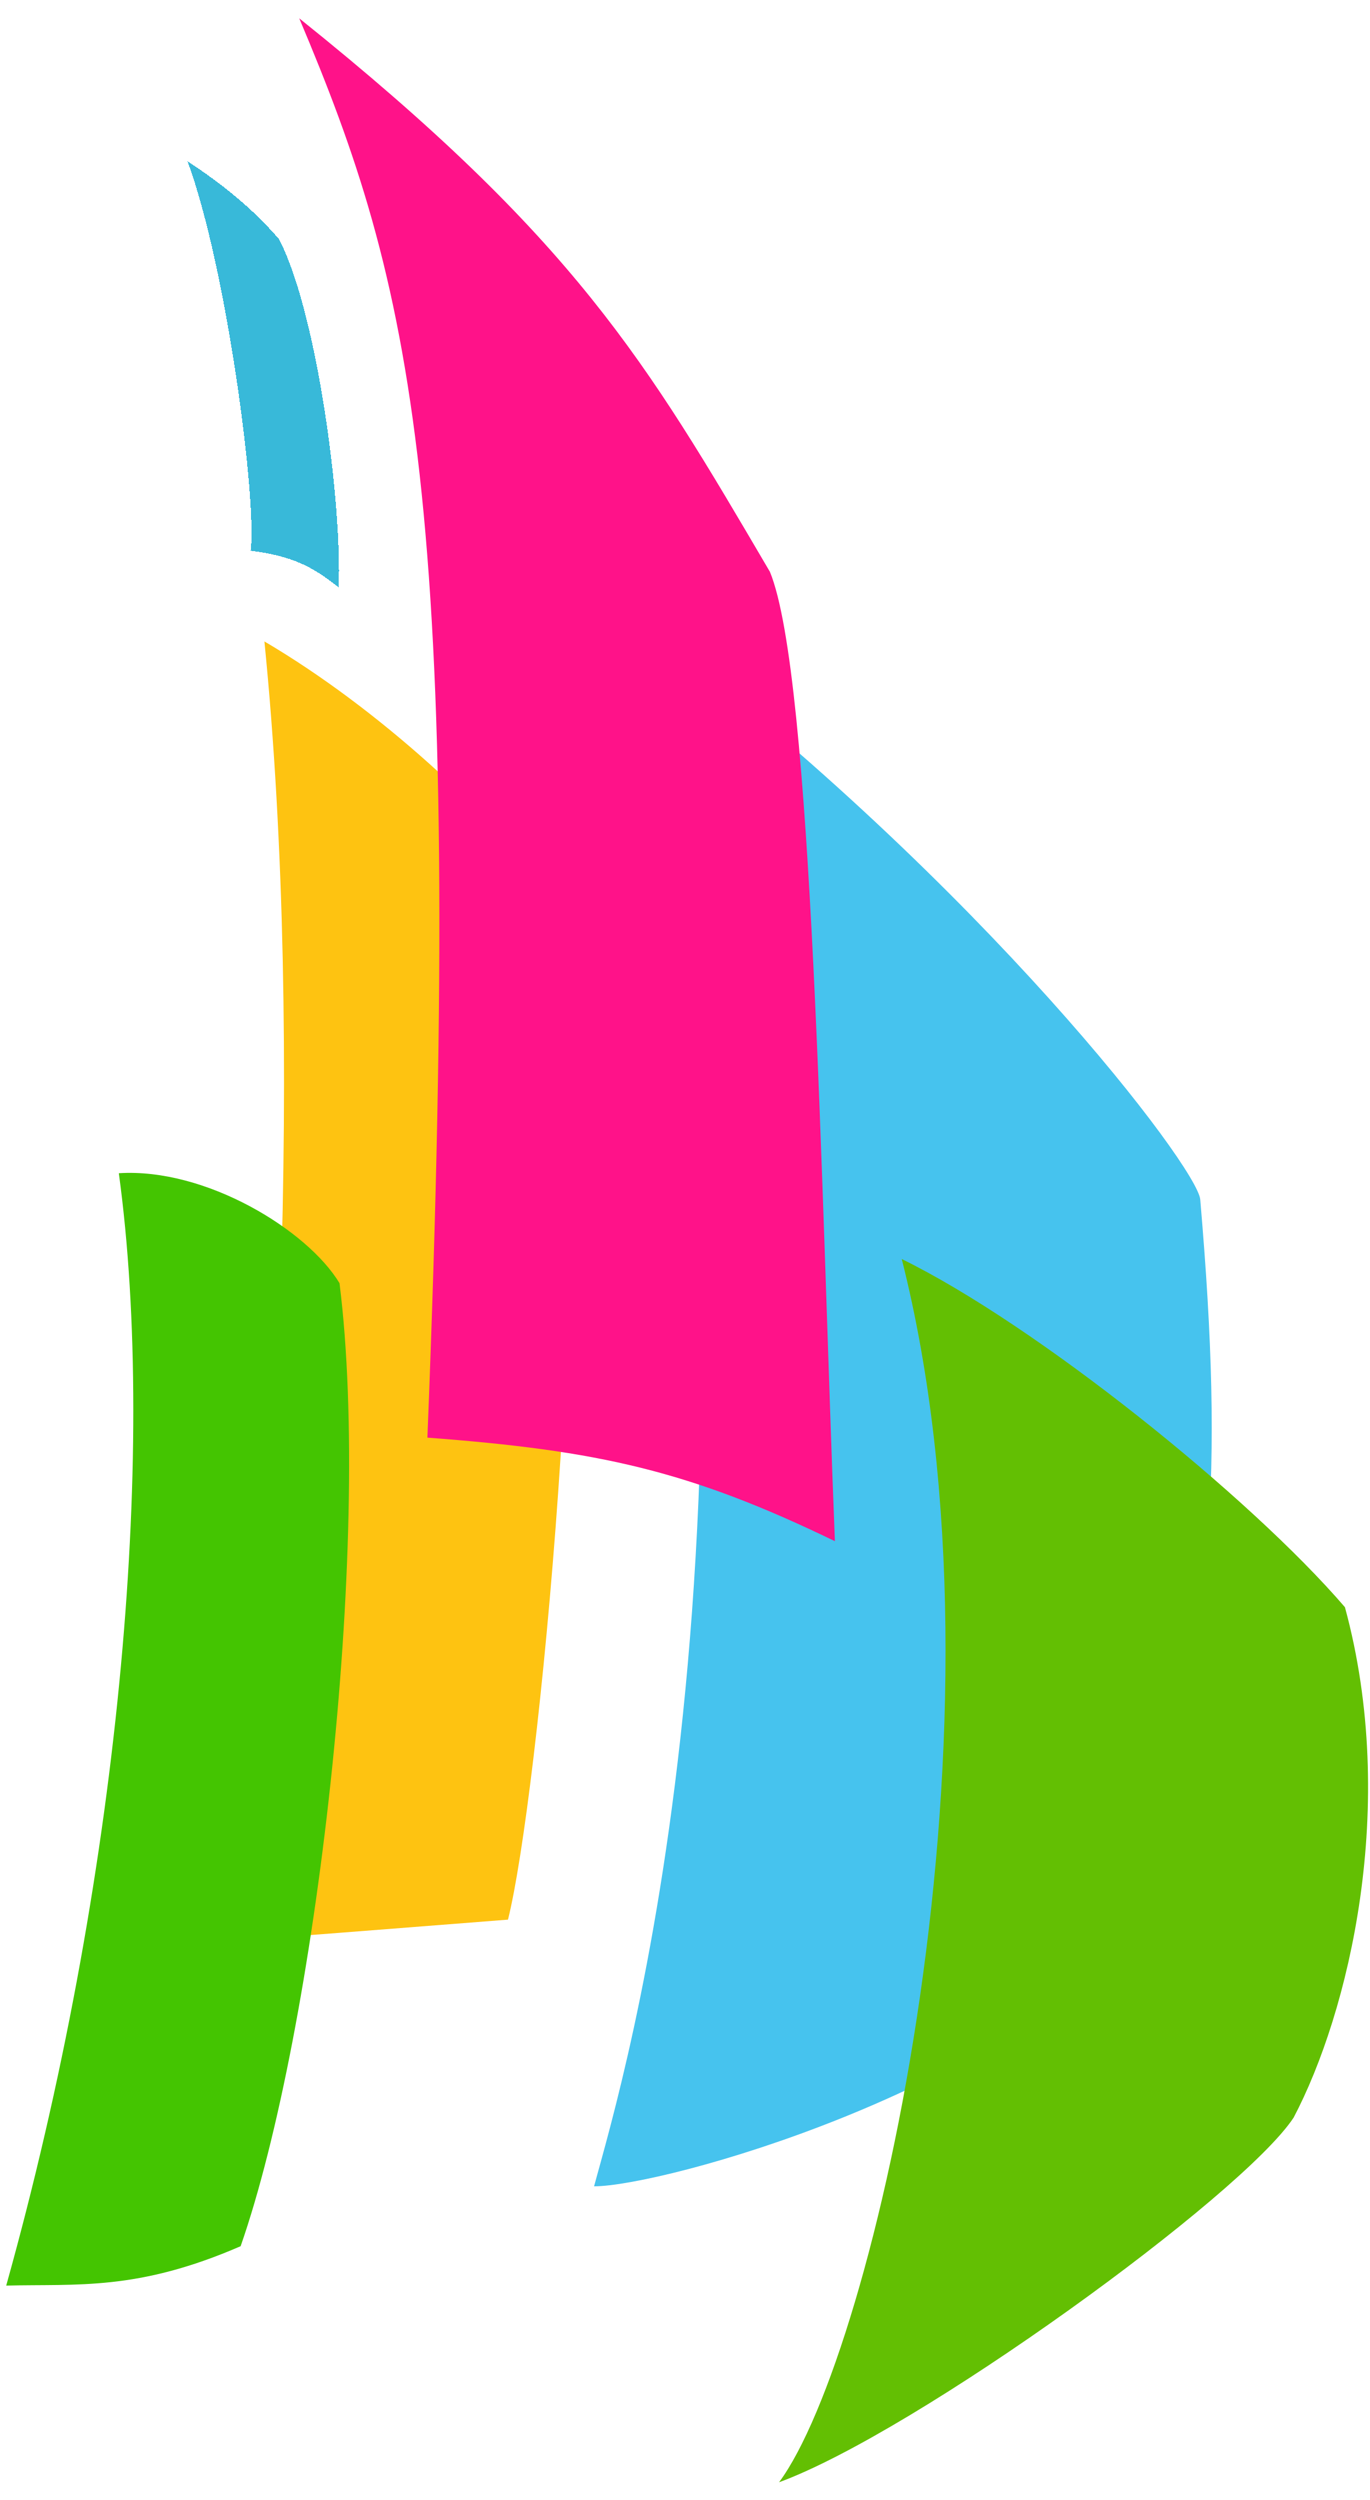 <svg width="34" height="62" viewBox="0 0 34 62" fill="none" xmlns="http://www.w3.org/2000/svg">
<path d="M29.787 29.748C29.719 28.952 24.424 21.976 16.107 15.635C19.447 38.52 15.47 51.541 14.743 54.223C16.402 54.223 24.879 51.928 28.674 47.496C30.037 39.656 30.393 36.815 29.787 29.748Z" fill="white"/>
<path d="M33.378 39.86C31.015 37.111 25.72 32.861 22.379 31.225C25.288 42.701 21.697 58.381 19.334 61.563C22.743 60.313 30.833 54.45 32.105 52.518C33.469 49.928 34.719 44.792 33.378 39.86Z" fill="white"/>
<path d="M13.993 22.498C12.198 20.157 9.38 17.567 6.562 15.908C7.562 25.93 6.88 38.292 5.79 48.132C6.812 48.064 9.426 47.859 12.607 47.609C13.357 44.61 14.721 30.656 13.993 22.498Z" fill="white"/>
<path d="M10.607 35.655C11.539 12.271 10.221 7.067 7.426 0.454C14.268 5.937 16.028 8.935 19.079 14.133L19.107 14.18C20.175 16.77 20.379 29.633 20.72 38.223C17.107 36.473 14.857 35.973 10.607 35.655Z" fill="white"/>
<path d="M8.426 31.824C7.63 30.506 5.108 28.96 2.949 29.097C3.904 36.096 2.949 46.686 0.154 56.685C1.926 56.64 3.404 56.822 5.972 55.708C7.835 50.368 9.244 38.346 8.426 31.824Z" fill="white"/>
<g filter="url(#filter0_d_89_9)">
<path d="M6.926 1.932C6.608 1.568 5.949 0.841 4.653 0C5.63 2.636 6.38 8.431 6.221 9.658C7.267 9.795 7.744 10.045 8.403 10.567C8.494 8.545 7.88 3.772 6.926 1.932Z" fill="white"/>
</g>
<path d="M29.787 29.748C29.719 28.952 24.424 21.976 16.107 15.635C19.447 38.52 15.47 51.541 14.743 54.223C16.402 54.223 24.879 51.928 28.674 47.496C30.037 39.656 30.393 36.815 29.787 29.748Z" fill="#46C3EE" style="mix-blend-mode:multiply"/>
<path d="M33.378 39.86C31.015 37.111 25.72 32.861 22.379 31.225C25.288 42.701 21.697 58.381 19.334 61.563C22.743 60.313 30.833 54.45 32.105 52.518C33.469 49.928 34.719 44.792 33.378 39.86Z" fill="#63BF03" style="mix-blend-mode:multiply"/>
<path d="M13.993 22.498C12.198 20.157 9.38 17.567 6.562 15.908C7.562 25.93 6.88 38.292 5.79 48.132C6.812 48.064 9.426 47.859 12.607 47.609C13.357 44.61 14.721 30.656 13.993 22.498Z" fill="#FEC311" style="mix-blend-mode:multiply"/>
<path d="M10.607 35.655C11.539 12.271 10.221 7.067 7.426 0.454C14.268 5.937 16.028 8.935 19.079 14.133L19.107 14.18C20.175 16.77 20.379 29.633 20.72 38.223C17.107 36.473 14.857 35.973 10.607 35.655Z" fill="#FF1289" style="mix-blend-mode:multiply"/>
<path d="M8.426 31.824C7.63 30.506 5.108 28.96 2.949 29.097C3.904 36.096 2.949 46.686 0.154 56.685C1.926 56.64 3.404 56.822 5.972 55.708C7.835 50.368 9.244 38.346 8.426 31.824Z" fill="#44C501" style="mix-blend-mode:multiply"/>
<g filter="url(#filter1_d_89_9)">
<path d="M6.926 1.932C6.608 1.568 5.949 0.841 4.653 0C5.63 2.636 6.38 8.431 6.221 9.658C7.267 9.795 7.744 10.045 8.403 10.567C8.494 8.545 7.88 3.772 6.926 1.932Z" fill="#38B9D9" style="mix-blend-mode:multiply" shape-rendering="crispEdges"/>
</g>
<defs>
<filter id="filter0_d_89_9" x="0.653" y="0" width="11.759" height="18.567" filterUnits="userSpaceOnUse" color-interpolation-filters="sRGB">
<feFlood flood-opacity="0" result="BackgroundImageFix"/>
<feColorMatrix in="SourceAlpha" type="matrix" values="0 0 0 0 0 0 0 0 0 0 0 0 0 0 0 0 0 0 127 0" result="hardAlpha"/>
<feOffset dy="4"/>
<feGaussianBlur stdDeviation="2"/>
<feComposite in2="hardAlpha" operator="out"/>
<feColorMatrix type="matrix" values="0 0 0 0 0 0 0 0 0 0 0 0 0 0 0 0 0 0 0.25 0"/>
<feBlend mode="normal" in2="BackgroundImageFix" result="effect1_dropShadow_89_9"/>
<feBlend mode="normal" in="SourceGraphic" in2="effect1_dropShadow_89_9" result="shape"/>
</filter>
<filter id="filter1_d_89_9" x="0.653" y="0" width="11.759" height="18.567" filterUnits="userSpaceOnUse" color-interpolation-filters="sRGB">
<feFlood flood-opacity="0" result="BackgroundImageFix"/>
<feColorMatrix in="SourceAlpha" type="matrix" values="0 0 0 0 0 0 0 0 0 0 0 0 0 0 0 0 0 0 127 0" result="hardAlpha"/>
<feOffset dy="4"/>
<feGaussianBlur stdDeviation="2"/>
<feComposite in2="hardAlpha" operator="out"/>
<feColorMatrix type="matrix" values="0 0 0 0 0 0 0 0 0 0 0 0 0 0 0 0 0 0 0.25 0"/>
<feBlend mode="normal" in2="BackgroundImageFix" result="effect1_dropShadow_89_9"/>
<feBlend mode="normal" in="SourceGraphic" in2="effect1_dropShadow_89_9" result="shape"/>
</filter>
</defs>
</svg>
